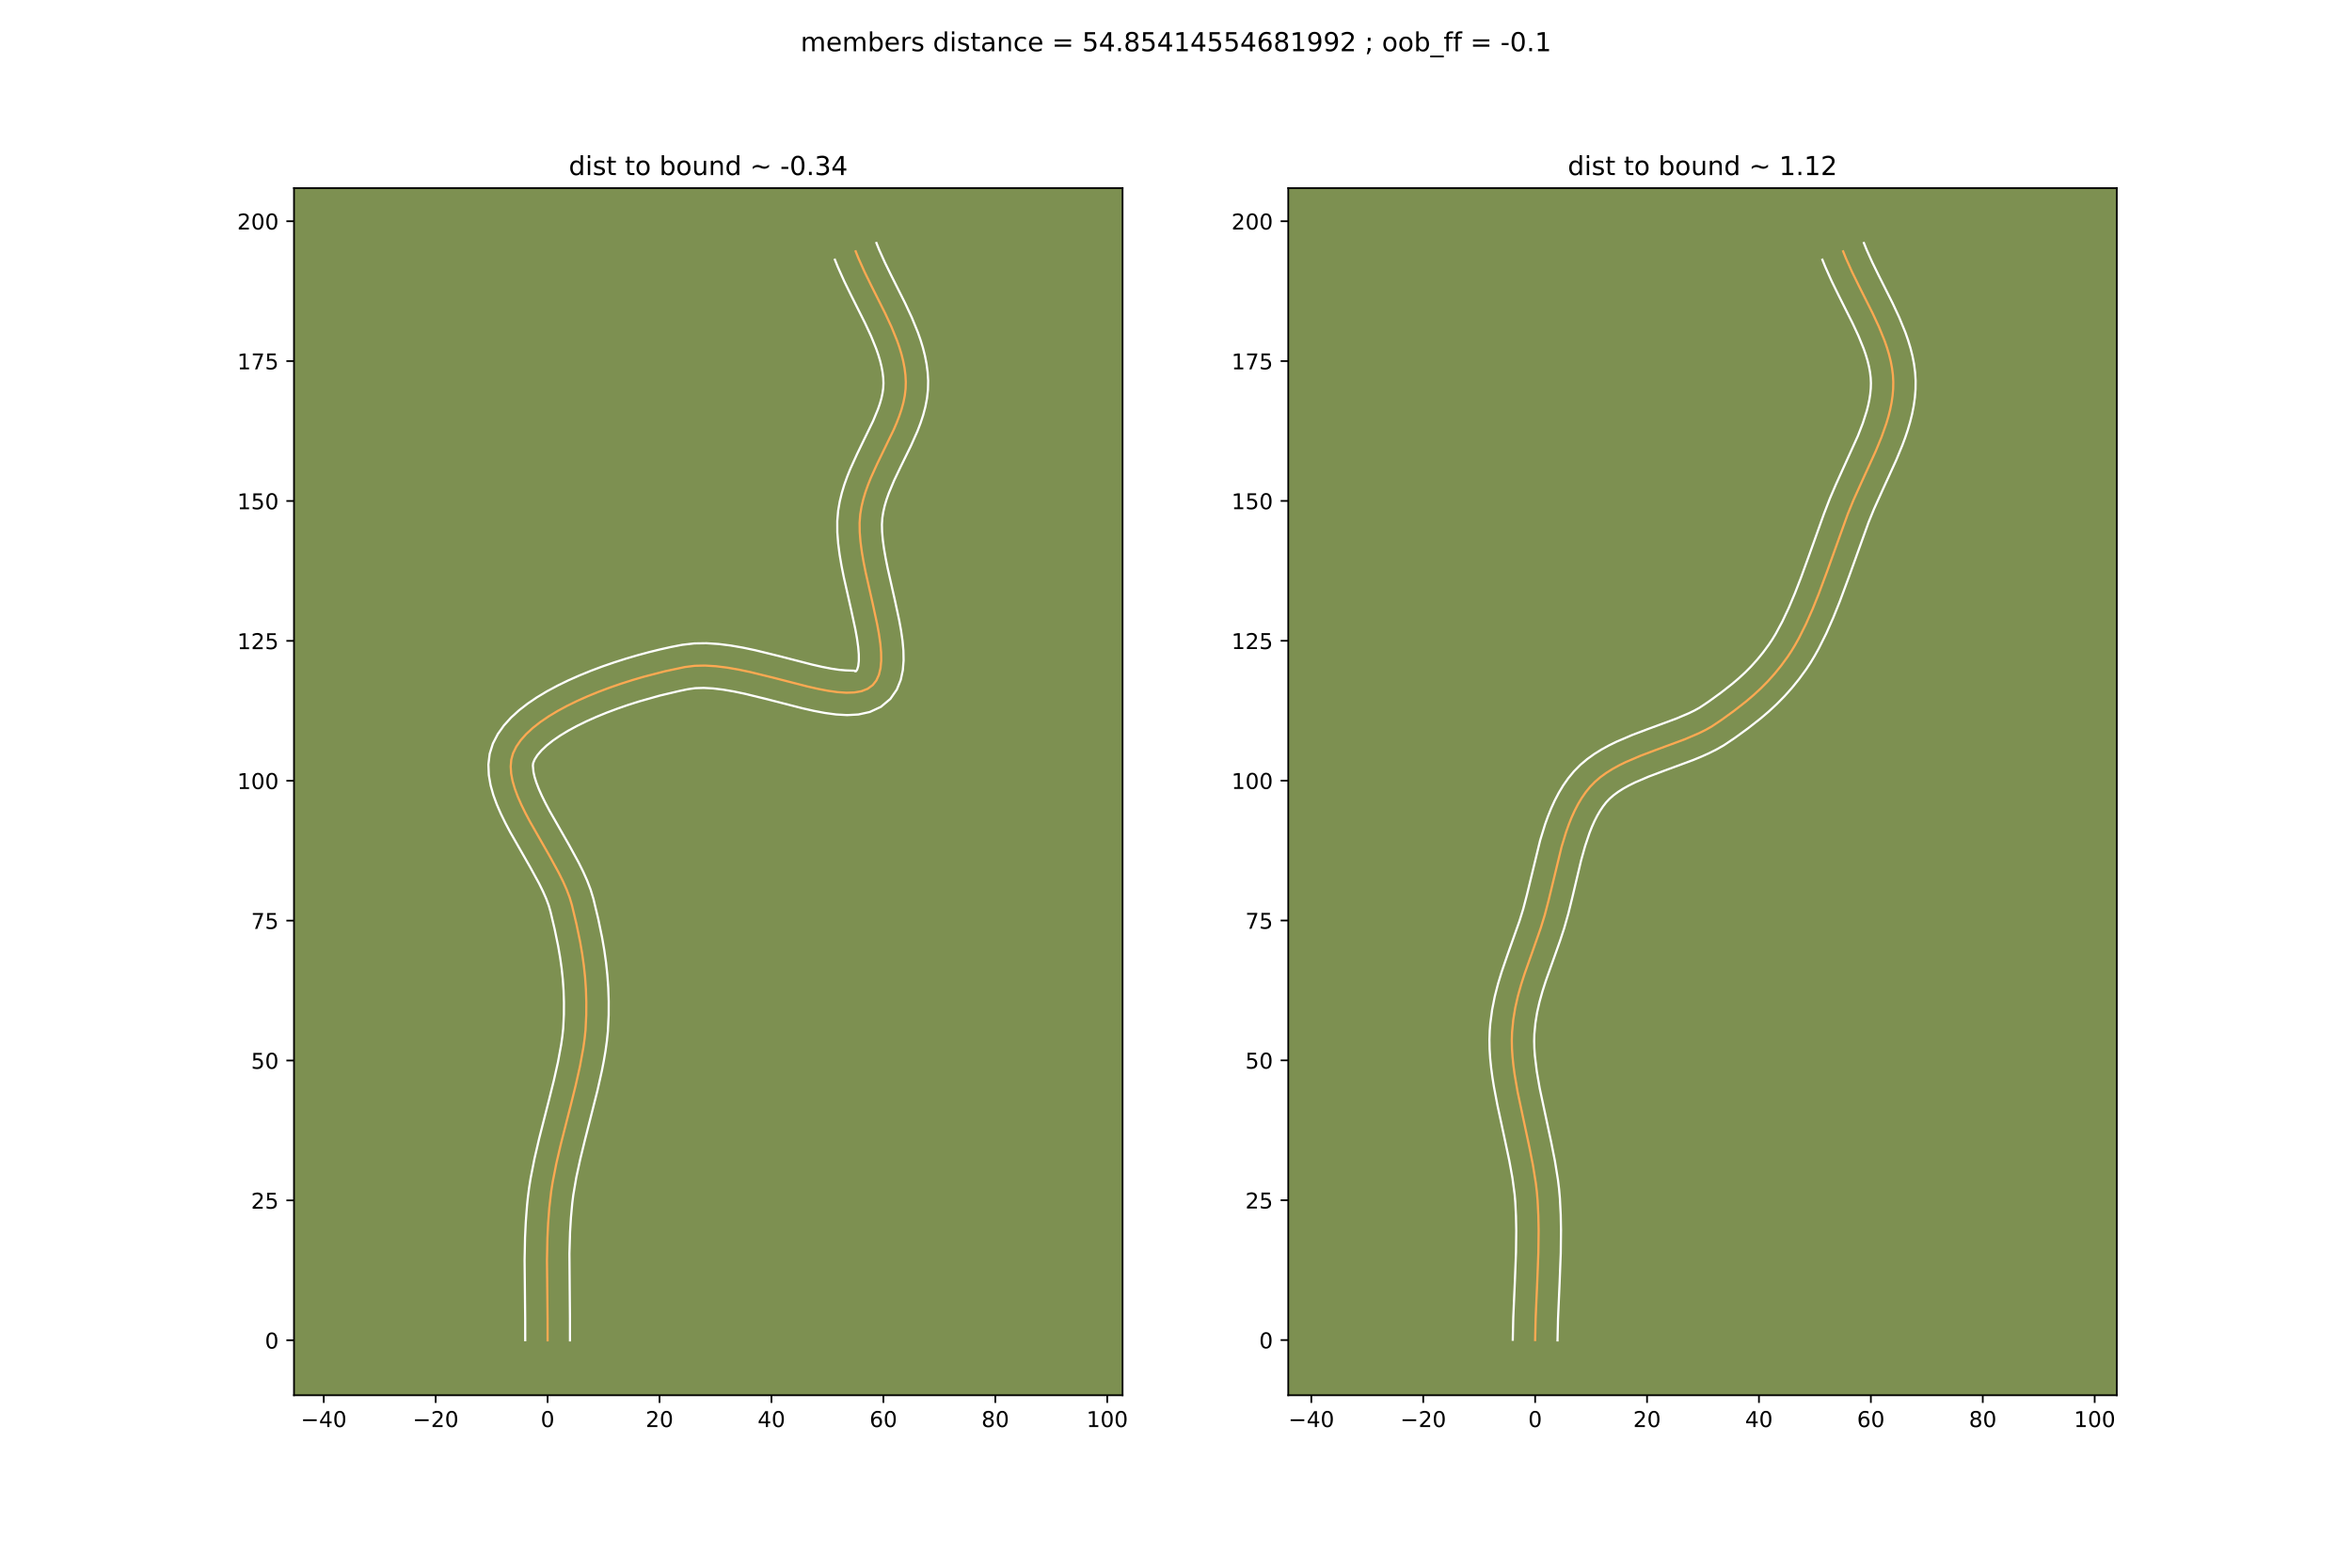 <?xml version="1.0" encoding="utf-8" standalone="no"?>
<!DOCTYPE svg PUBLIC "-//W3C//DTD SVG 1.1//EN"
  "http://www.w3.org/Graphics/SVG/1.1/DTD/svg11.dtd">
<!-- Created with matplotlib (https://matplotlib.org/) -->
<svg height="720pt" version="1.1" viewBox="0 0 1080 720" width="1080pt" xmlns="http://www.w3.org/2000/svg" xmlns:xlink="http://www.w3.org/1999/xlink">
 <defs>
  <style type="text/css">
*{stroke-linecap:butt;stroke-linejoin:round;}
  </style>
 </defs>
 <g id="figure_1">
  <g id="patch_1">
   <path d="M 0 720 
L 1080 720 
L 1080 0 
L 0 0 
z
" style="fill:#ffffff;"/>
  </g>
  <g id="axes_1">
   <g id="patch_2">
    <path d="M 135 640.8 
L 515.455 640.8 
L 515.455 86.4 
L 135 86.4 
z
" style="fill:#7d9051;"/>
   </g>
   <g id="matplotlib.axis_1">
    <g id="xtick_1">
     <g id="line2d_1">
      <defs>
       <path d="M 0 0 
L 0 3.5 
" id="m852a87948e" style="stroke:#000000;stroke-width:0.8;"/>
      </defs>
      <g>
       <use style="stroke:#000000;stroke-width:0.8;" x="148.66" xlink:href="#m852a87948e" y="640.8"/>
      </g>
     </g>
     <g id="text_1">
      <!-- −40 -->
      <defs>
       <path d="M 10.594 35.5 
L 73.188 35.5 
L 73.188 27.203 
L 10.594 27.203 
z
" id="DejaVuSans-8722"/>
       <path d="M 37.797 64.312 
L 12.891 25.391 
L 37.797 25.391 
z
M 35.203 72.906 
L 47.609 72.906 
L 47.609 25.391 
L 58.016 25.391 
L 58.016 17.188 
L 47.609 17.188 
L 47.609 0 
L 37.797 0 
L 37.797 17.188 
L 4.891 17.188 
L 4.891 26.703 
z
" id="DejaVuSans-52"/>
       <path d="M 31.781 66.406 
Q 24.172 66.406 20.328 58.906 
Q 16.5 51.422 16.5 36.375 
Q 16.5 21.391 20.328 13.891 
Q 24.172 6.391 31.781 6.391 
Q 39.453 6.391 43.281 13.891 
Q 47.125 21.391 47.125 36.375 
Q 47.125 51.422 43.281 58.906 
Q 39.453 66.406 31.781 66.406 
z
M 31.781 74.219 
Q 44.047 74.219 50.516 64.516 
Q 56.984 54.828 56.984 36.375 
Q 56.984 17.969 50.516 8.266 
Q 44.047 -1.422 31.781 -1.422 
Q 19.531 -1.422 13.062 8.266 
Q 6.594 17.969 6.594 36.375 
Q 6.594 54.828 13.062 64.516 
Q 19.531 74.219 31.781 74.219 
z
" id="DejaVuSans-48"/>
      </defs>
      <g transform="translate(138.108 655.398)scale(0.1 -0.1)">
       <use xlink:href="#DejaVuSans-8722"/>
       <use x="83.789" xlink:href="#DejaVuSans-52"/>
       <use x="147.412" xlink:href="#DejaVuSans-48"/>
      </g>
     </g>
    </g>
    <g id="xtick_2">
     <g id="line2d_2">
      <g>
       <use style="stroke:#000000;stroke-width:0.8;" x="200.055" xlink:href="#m852a87948e" y="640.8"/>
      </g>
     </g>
     <g id="text_2">
      <!-- −20 -->
      <defs>
       <path d="M 19.188 8.297 
L 53.609 8.297 
L 53.609 0 
L 7.328 0 
L 7.328 8.297 
Q 12.938 14.109 22.625 23.891 
Q 32.328 33.688 34.812 36.531 
Q 39.547 41.844 41.422 45.531 
Q 43.312 49.219 43.312 52.781 
Q 43.312 58.594 39.234 62.25 
Q 35.156 65.922 28.609 65.922 
Q 23.969 65.922 18.812 64.312 
Q 13.672 62.703 7.812 59.422 
L 7.812 69.391 
Q 13.766 71.781 18.938 73 
Q 24.125 74.219 28.422 74.219 
Q 39.75 74.219 46.484 68.547 
Q 53.219 62.891 53.219 53.422 
Q 53.219 48.922 51.531 44.891 
Q 49.859 40.875 45.406 35.406 
Q 44.188 33.984 37.641 27.219 
Q 31.109 20.453 19.188 8.297 
z
" id="DejaVuSans-50"/>
      </defs>
      <g transform="translate(189.503 655.398)scale(0.1 -0.1)">
       <use xlink:href="#DejaVuSans-8722"/>
       <use x="83.789" xlink:href="#DejaVuSans-50"/>
       <use x="147.412" xlink:href="#DejaVuSans-48"/>
      </g>
     </g>
    </g>
    <g id="xtick_3">
     <g id="line2d_3">
      <g>
       <use style="stroke:#000000;stroke-width:0.8;" x="251.451" xlink:href="#m852a87948e" y="640.8"/>
      </g>
     </g>
     <g id="text_3">
      <!-- 0 -->
      <g transform="translate(248.27 655.398)scale(0.1 -0.1)">
       <use xlink:href="#DejaVuSans-48"/>
      </g>
     </g>
    </g>
    <g id="xtick_4">
     <g id="line2d_4">
      <g>
       <use style="stroke:#000000;stroke-width:0.8;" x="302.846" xlink:href="#m852a87948e" y="640.8"/>
      </g>
     </g>
     <g id="text_4">
      <!-- 20 -->
      <g transform="translate(296.484 655.398)scale(0.1 -0.1)">
       <use xlink:href="#DejaVuSans-50"/>
       <use x="63.623" xlink:href="#DejaVuSans-48"/>
      </g>
     </g>
    </g>
    <g id="xtick_5">
     <g id="line2d_5">
      <g>
       <use style="stroke:#000000;stroke-width:0.8;" x="354.242" xlink:href="#m852a87948e" y="640.8"/>
      </g>
     </g>
     <g id="text_5">
      <!-- 40 -->
      <g transform="translate(347.879 655.398)scale(0.1 -0.1)">
       <use xlink:href="#DejaVuSans-52"/>
       <use x="63.623" xlink:href="#DejaVuSans-48"/>
      </g>
     </g>
    </g>
    <g id="xtick_6">
     <g id="line2d_6">
      <g>
       <use style="stroke:#000000;stroke-width:0.8;" x="405.637" xlink:href="#m852a87948e" y="640.8"/>
      </g>
     </g>
     <g id="text_6">
      <!-- 60 -->
      <defs>
       <path d="M 33.016 40.375 
Q 26.375 40.375 22.484 35.828 
Q 18.609 31.297 18.609 23.391 
Q 18.609 15.531 22.484 10.953 
Q 26.375 6.391 33.016 6.391 
Q 39.656 6.391 43.531 10.953 
Q 47.406 15.531 47.406 23.391 
Q 47.406 31.297 43.531 35.828 
Q 39.656 40.375 33.016 40.375 
z
M 52.594 71.297 
L 52.594 62.312 
Q 48.875 64.062 45.094 64.984 
Q 41.312 65.922 37.594 65.922 
Q 27.828 65.922 22.672 59.328 
Q 17.531 52.734 16.797 39.406 
Q 19.672 43.656 24.016 45.922 
Q 28.375 48.188 33.594 48.188 
Q 44.578 48.188 50.953 41.516 
Q 57.328 34.859 57.328 23.391 
Q 57.328 12.156 50.688 5.359 
Q 44.047 -1.422 33.016 -1.422 
Q 20.359 -1.422 13.672 8.266 
Q 6.984 17.969 6.984 36.375 
Q 6.984 53.656 15.188 63.938 
Q 23.391 74.219 37.203 74.219 
Q 40.922 74.219 44.703 73.484 
Q 48.484 72.75 52.594 71.297 
z
" id="DejaVuSans-54"/>
      </defs>
      <g transform="translate(399.275 655.398)scale(0.1 -0.1)">
       <use xlink:href="#DejaVuSans-54"/>
       <use x="63.623" xlink:href="#DejaVuSans-48"/>
      </g>
     </g>
    </g>
    <g id="xtick_7">
     <g id="line2d_7">
      <g>
       <use style="stroke:#000000;stroke-width:0.8;" x="457.033" xlink:href="#m852a87948e" y="640.8"/>
      </g>
     </g>
     <g id="text_7">
      <!-- 80 -->
      <defs>
       <path d="M 31.781 34.625 
Q 24.75 34.625 20.719 30.859 
Q 16.703 27.094 16.703 20.516 
Q 16.703 13.922 20.719 10.156 
Q 24.75 6.391 31.781 6.391 
Q 38.812 6.391 42.859 10.172 
Q 46.922 13.969 46.922 20.516 
Q 46.922 27.094 42.891 30.859 
Q 38.875 34.625 31.781 34.625 
z
M 21.922 38.812 
Q 15.578 40.375 12.031 44.719 
Q 8.5 49.078 8.5 55.328 
Q 8.5 64.062 14.719 69.141 
Q 20.953 74.219 31.781 74.219 
Q 42.672 74.219 48.875 69.141 
Q 55.078 64.062 55.078 55.328 
Q 55.078 49.078 51.531 44.719 
Q 48 40.375 41.703 38.812 
Q 48.828 37.156 52.797 32.312 
Q 56.781 27.484 56.781 20.516 
Q 56.781 9.906 50.312 4.234 
Q 43.844 -1.422 31.781 -1.422 
Q 19.734 -1.422 13.25 4.234 
Q 6.781 9.906 6.781 20.516 
Q 6.781 27.484 10.781 32.312 
Q 14.797 37.156 21.922 38.812 
z
M 18.312 54.391 
Q 18.312 48.734 21.844 45.562 
Q 25.391 42.391 31.781 42.391 
Q 38.141 42.391 41.719 45.562 
Q 45.312 48.734 45.312 54.391 
Q 45.312 60.062 41.719 63.234 
Q 38.141 66.406 31.781 66.406 
Q 25.391 66.406 21.844 63.234 
Q 18.312 60.062 18.312 54.391 
z
" id="DejaVuSans-56"/>
      </defs>
      <g transform="translate(450.67 655.398)scale(0.1 -0.1)">
       <use xlink:href="#DejaVuSans-56"/>
       <use x="63.623" xlink:href="#DejaVuSans-48"/>
      </g>
     </g>
    </g>
    <g id="xtick_8">
     <g id="line2d_8">
      <g>
       <use style="stroke:#000000;stroke-width:0.8;" x="508.428" xlink:href="#m852a87948e" y="640.8"/>
      </g>
     </g>
     <g id="text_8">
      <!-- 100 -->
      <defs>
       <path d="M 12.406 8.297 
L 28.516 8.297 
L 28.516 63.922 
L 10.984 60.406 
L 10.984 69.391 
L 28.422 72.906 
L 38.281 72.906 
L 38.281 8.297 
L 54.391 8.297 
L 54.391 0 
L 12.406 0 
z
" id="DejaVuSans-49"/>
      </defs>
      <g transform="translate(498.885 655.398)scale(0.1 -0.1)">
       <use xlink:href="#DejaVuSans-49"/>
       <use x="63.623" xlink:href="#DejaVuSans-48"/>
       <use x="127.246" xlink:href="#DejaVuSans-48"/>
      </g>
     </g>
    </g>
   </g>
   <g id="matplotlib.axis_2">
    <g id="ytick_1">
     <g id="line2d_9">
      <defs>
       <path d="M 0 0 
L -3.5 0 
" id="ma5cfda8cbd" style="stroke:#000000;stroke-width:0.8;"/>
      </defs>
      <g>
       <use style="stroke:#000000;stroke-width:0.8;" x="135" xlink:href="#ma5cfda8cbd" y="615.551"/>
      </g>
     </g>
     <g id="text_9">
      <!-- 0 -->
      <g transform="translate(121.638 619.35)scale(0.1 -0.1)">
       <use xlink:href="#DejaVuSans-48"/>
      </g>
     </g>
    </g>
    <g id="ytick_2">
     <g id="line2d_10">
      <g>
       <use style="stroke:#000000;stroke-width:0.8;" x="135" xlink:href="#ma5cfda8cbd" y="551.306"/>
      </g>
     </g>
     <g id="text_10">
      <!-- 25 -->
      <defs>
       <path d="M 10.797 72.906 
L 49.516 72.906 
L 49.516 64.594 
L 19.828 64.594 
L 19.828 46.734 
Q 21.969 47.469 24.109 47.828 
Q 26.266 48.188 28.422 48.188 
Q 40.625 48.188 47.75 41.5 
Q 54.891 34.812 54.891 23.391 
Q 54.891 11.625 47.562 5.094 
Q 40.234 -1.422 26.906 -1.422 
Q 22.312 -1.422 17.547 -0.641 
Q 12.797 0.141 7.719 1.703 
L 7.719 11.625 
Q 12.109 9.234 16.797 8.062 
Q 21.484 6.891 26.703 6.891 
Q 35.156 6.891 40.078 11.328 
Q 45.016 15.766 45.016 23.391 
Q 45.016 31 40.078 35.438 
Q 35.156 39.891 26.703 39.891 
Q 22.75 39.891 18.812 39.016 
Q 14.891 38.141 10.797 36.281 
z
" id="DejaVuSans-53"/>
      </defs>
      <g transform="translate(115.275 555.106)scale(0.1 -0.1)">
       <use xlink:href="#DejaVuSans-50"/>
       <use x="63.623" xlink:href="#DejaVuSans-53"/>
      </g>
     </g>
    </g>
    <g id="ytick_3">
     <g id="line2d_11">
      <g>
       <use style="stroke:#000000;stroke-width:0.8;" x="135" xlink:href="#ma5cfda8cbd" y="487.062"/>
      </g>
     </g>
     <g id="text_11">
      <!-- 50 -->
      <g transform="translate(115.275 490.861)scale(0.1 -0.1)">
       <use xlink:href="#DejaVuSans-53"/>
       <use x="63.623" xlink:href="#DejaVuSans-48"/>
      </g>
     </g>
    </g>
    <g id="ytick_4">
     <g id="line2d_12">
      <g>
       <use style="stroke:#000000;stroke-width:0.8;" x="135" xlink:href="#ma5cfda8cbd" y="422.818"/>
      </g>
     </g>
     <g id="text_12">
      <!-- 75 -->
      <defs>
       <path d="M 8.203 72.906 
L 55.078 72.906 
L 55.078 68.703 
L 28.609 0 
L 18.312 0 
L 43.219 64.594 
L 8.203 64.594 
z
" id="DejaVuSans-55"/>
      </defs>
      <g transform="translate(115.275 426.617)scale(0.1 -0.1)">
       <use xlink:href="#DejaVuSans-55"/>
       <use x="63.623" xlink:href="#DejaVuSans-53"/>
      </g>
     </g>
    </g>
    <g id="ytick_5">
     <g id="line2d_13">
      <g>
       <use style="stroke:#000000;stroke-width:0.8;" x="135" xlink:href="#ma5cfda8cbd" y="358.573"/>
      </g>
     </g>
     <g id="text_13">
      <!-- 100 -->
      <g transform="translate(108.912 362.373)scale(0.1 -0.1)">
       <use xlink:href="#DejaVuSans-49"/>
       <use x="63.623" xlink:href="#DejaVuSans-48"/>
       <use x="127.246" xlink:href="#DejaVuSans-48"/>
      </g>
     </g>
    </g>
    <g id="ytick_6">
     <g id="line2d_14">
      <g>
       <use style="stroke:#000000;stroke-width:0.8;" x="135" xlink:href="#ma5cfda8cbd" y="294.329"/>
      </g>
     </g>
     <g id="text_14">
      <!-- 125 -->
      <g transform="translate(108.912 298.128)scale(0.1 -0.1)">
       <use xlink:href="#DejaVuSans-49"/>
       <use x="63.623" xlink:href="#DejaVuSans-50"/>
       <use x="127.246" xlink:href="#DejaVuSans-53"/>
      </g>
     </g>
    </g>
    <g id="ytick_7">
     <g id="line2d_15">
      <g>
       <use style="stroke:#000000;stroke-width:0.8;" x="135" xlink:href="#ma5cfda8cbd" y="230.085"/>
      </g>
     </g>
     <g id="text_15">
      <!-- 150 -->
      <g transform="translate(108.912 233.884)scale(0.1 -0.1)">
       <use xlink:href="#DejaVuSans-49"/>
       <use x="63.623" xlink:href="#DejaVuSans-53"/>
       <use x="127.246" xlink:href="#DejaVuSans-48"/>
      </g>
     </g>
    </g>
    <g id="ytick_8">
     <g id="line2d_16">
      <g>
       <use style="stroke:#000000;stroke-width:0.8;" x="135" xlink:href="#ma5cfda8cbd" y="165.84"/>
      </g>
     </g>
     <g id="text_16">
      <!-- 175 -->
      <g transform="translate(108.912 169.64)scale(0.1 -0.1)">
       <use xlink:href="#DejaVuSans-49"/>
       <use x="63.623" xlink:href="#DejaVuSans-55"/>
       <use x="127.246" xlink:href="#DejaVuSans-53"/>
      </g>
     </g>
    </g>
    <g id="ytick_9">
     <g id="line2d_17">
      <g>
       <use style="stroke:#000000;stroke-width:0.8;" x="135" xlink:href="#ma5cfda8cbd" y="101.596"/>
      </g>
     </g>
     <g id="text_17">
      <!-- 200 -->
      <g transform="translate(108.912 105.395)scale(0.1 -0.1)">
       <use xlink:href="#DejaVuSans-50"/>
       <use x="63.623" xlink:href="#DejaVuSans-48"/>
       <use x="127.246" xlink:href="#DejaVuSans-48"/>
      </g>
     </g>
    </g>
   </g>
   <g id="line2d_18">
    <path clip-path="url(#pd6704cbc4a)" d="M 251.451 615.551 
L 251.434 605.484 
L 251.163 578.871 
L 251.358 568.735 
L 251.685 561.862 
L 252.217 554.867 
L 253.094 547.188 
L 253.763 542.972 
L 255.465 534.321 
L 257.526 525.457 
L 262.112 507.461 
L 264.332 498.518 
L 266.299 489.734 
L 267.862 481.206 
L 268.443 477.066 
L 268.866 473.024 
L 269.205 466.031 
L 269.229 460.106 
L 269.045 454.399 
L 268.661 448.854 
L 268.085 443.412 
L 267.327 438.017 
L 266.394 432.611 
L 264.686 424.356 
L 262.634 415.753 
L 261.581 412.214 
L 260.198 408.562 
L 258.535 404.816 
L 256.645 400.992 
L 252.382 393.18 
L 243.363 377.378 
L 241.303 373.491 
L 239.422 369.664 
L 237.772 365.914 
L 236.404 362.257 
L 235.369 358.712 
L 234.718 355.296 
L 234.501 352.025 
L 234.77 348.917 
L 235.576 345.989 
L 237.056 342.949 
L 239.093 339.989 
L 241.641 337.113 
L 244.654 334.326 
L 248.087 331.632 
L 251.894 329.037 
L 256.029 326.544 
L 260.446 324.159 
L 265.099 321.886 
L 269.943 319.729 
L 274.932 317.695 
L 280.019 315.786 
L 285.16 314.007 
L 290.308 312.364 
L 295.417 310.861 
L 305.337 308.293 
L 314.553 306.34 
L 319.025 305.782 
L 323.758 305.681 
L 328.707 305.977 
L 333.827 306.608 
L 339.074 307.513 
L 344.403 308.63 
L 355.126 311.259 
L 370.706 315.266 
L 375.585 316.373 
L 380.233 317.264 
L 384.604 317.878 
L 388.653 318.153 
L 392.337 318.028 
L 395.61 317.442 
L 398.428 316.333 
L 400.745 314.64 
L 402.43 312.486 
L 403.606 309.873 
L 404.325 306.845 
L 404.636 303.443 
L 404.592 299.71 
L 404.242 295.686 
L 403.637 291.415 
L 402.829 286.939 
L 400.804 277.537 
L 397.508 262.944 
L 396.544 258.118 
L 395.731 253.38 
L 395.121 248.773 
L 394.765 244.339 
L 394.712 240.12 
L 395.015 236.158 
L 395.588 232.732 
L 396.391 229.353 
L 397.392 226.018 
L 398.562 222.723 
L 399.87 219.463 
L 402.784 213.036 
L 410.392 197.323 
L 411.728 194.21 
L 412.933 191.098 
L 413.977 187.982 
L 414.828 184.86 
L 415.458 181.727 
L 415.835 178.58 
L 415.931 175.413 
L 415.757 172.239 
L 415.359 169.068 
L 414.755 165.9 
L 413.966 162.736 
L 413.011 159.575 
L 411.908 156.416 
L 409.337 150.106 
L 406.408 143.801 
L 400.087 131.2 
L 397.004 124.898 
L 394.177 118.592 
L 392.908 115.436 
L 392.908 115.436 
" style="fill:none;stroke:#fea952;stroke-linecap:square;"/>
   </g>
   <g id="line2d_19">
    <path clip-path="url(#pd6704cbc4a)" d="M 241.172 615.501 
L 241.156 605.604 
L 240.884 578.772 
L 241.088 568.313 
L 241.43 561.161 
L 241.989 553.845 
L 242.374 550.026 
L 242.942 545.578 
L 243.657 541.096 
L 245.438 532.059 
L 247.552 522.971 
L 252.145 504.947 
L 254.318 496.195 
L 256.211 487.761 
L 257.682 479.775 
L 258.22 475.995 
L 258.607 472.383 
L 258.927 465.898 
L 258.953 460.344 
L 258.784 455.016 
L 258.429 449.845 
L 257.895 444.759 
L 257.185 439.69 
L 256.303 434.57 
L 254.668 426.655 
L 252.782 418.685 
L 251.969 415.856 
L 250.803 412.732 
L 249.321 409.372 
L 247.571 405.823 
L 243.467 398.297 
L 234.281 382.192 
L 232.077 378.024 
L 230.013 373.803 
L 228.145 369.516 
L 226.537 365.139 
L 225.272 360.638 
L 224.461 355.975 
L 224.26 351.138 
L 224.859 346.189 
L 226.334 341.489 
L 228.588 337.122 
L 231.399 333.172 
L 234.661 329.566 
L 238.309 326.238 
L 242.297 323.139 
L 246.587 320.233 
L 251.145 317.499 
L 255.934 314.923 
L 260.919 312.495 
L 266.061 310.212 
L 271.321 308.071 
L 276.659 306.071 
L 282.035 304.215 
L 287.407 302.503 
L 292.734 300.938 
L 297.977 299.523 
L 303.093 298.262 
L 308.045 297.157 
L 313.279 296.141 
L 318.806 295.505 
L 324.371 295.42 
L 329.964 295.775 
L 335.574 296.478 
L 341.184 297.453 
L 346.769 298.627 
L 357.729 301.315 
L 372.981 305.242 
L 377.521 306.278 
L 381.662 307.085 
L 385.3 307.623 
L 388.305 307.88 
L 392.364 308.033 
L 392.648 308.308 
L 393.057 308.265 
L 393.605 307.5 
L 394.089 305.908 
L 394.358 303.566 
L 394.351 300.6 
L 394.064 297.127 
L 393.522 293.242 
L 392.764 289.024 
L 390.787 279.844 
L 387.429 264.958 
L 386.413 259.855 
L 385.541 254.729 
L 384.875 249.597 
L 384.487 244.467 
L 384.463 239.337 
L 384.877 234.461 
L 385.587 230.357 
L 386.546 226.397 
L 387.705 222.579 
L 389.023 218.893 
L 390.459 215.33 
L 393.54 208.54 
L 400.947 193.267 
L 403.186 187.833 
L 404.06 185.278 
L 404.75 182.835 
L 405.252 180.503 
L 405.561 178.27 
L 405.667 175.976 
L 405.558 173.519 
L 405.261 170.991 
L 404.782 168.387 
L 404.127 165.71 
L 403.306 162.963 
L 402.332 160.151 
L 399.976 154.35 
L 397.186 148.341 
L 390.88 135.771 
L 387.671 129.206 
L 384.641 122.428 
L 383.371 119.272 
L 383.371 119.272 
" style="fill:none;stroke:#ffffff;stroke-linecap:square;"/>
   </g>
   <g id="line2d_20">
    <path clip-path="url(#pd6704cbc4a)" d="M 261.73 615.6 
L 261.713 605.363 
L 261.472 575.704 
L 261.763 565.868 
L 262.167 559.238 
L 262.77 552.606 
L 263.246 548.799 
L 264.624 540.77 
L 266.457 532.302 
L 268.602 523.517 
L 274.345 500.841 
L 276.387 491.708 
L 277.273 487.161 
L 278.041 482.636 
L 278.666 478.136 
L 279.126 473.665 
L 279.483 466.164 
L 279.505 459.868 
L 279.305 453.783 
L 278.892 447.863 
L 278.275 442.065 
L 277.469 436.344 
L 276.484 430.652 
L 274.705 422.056 
L 272.487 412.822 
L 271.194 408.572 
L 269.593 404.393 
L 267.75 400.26 
L 265.718 396.162 
L 261.297 388.063 
L 252.445 372.564 
L 250.528 368.958 
L 248.831 365.525 
L 247.4 362.311 
L 246.271 359.376 
L 245.466 356.787 
L 244.974 354.616 
L 244.681 351.644 
L 244.818 350.488 
L 245.524 348.775 
L 246.786 346.805 
L 248.62 344.659 
L 250.999 342.413 
L 253.877 340.125 
L 257.201 337.84 
L 260.913 335.589 
L 264.958 333.395 
L 269.28 331.276 
L 273.826 329.247 
L 278.543 327.318 
L 283.38 325.5 
L 288.286 323.8 
L 293.209 322.225 
L 302.908 319.481 
L 312.067 317.318 
L 315.827 316.54 
L 319.244 316.058 
L 323.145 315.942 
L 327.449 316.179 
L 332.08 316.737 
L 336.964 317.573 
L 342.037 318.634 
L 352.524 321.203 
L 368.431 325.29 
L 373.649 326.468 
L 378.803 327.444 
L 383.907 328.134 
L 389.002 328.426 
L 394.15 328.146 
L 399.375 327.007 
L 404.491 324.633 
L 408.842 320.973 
L 411.802 316.706 
L 413.608 312.247 
L 414.561 307.783 
L 414.915 303.321 
L 414.832 298.819 
L 414.42 294.246 
L 413.753 289.589 
L 412.894 284.853 
L 410.821 275.23 
L 407.588 260.931 
L 406.675 256.38 
L 405.922 252.031 
L 405.367 247.949 
L 405.043 244.211 
L 404.962 240.902 
L 405.153 237.854 
L 405.589 235.106 
L 406.236 232.308 
L 407.078 229.457 
L 408.101 226.552 
L 410.599 220.589 
L 413.539 214.424 
L 418.287 204.747 
L 421.314 197.921 
L 422.681 194.362 
L 423.894 190.687 
L 424.906 186.885 
L 425.664 182.952 
L 426.11 178.89 
L 426.194 174.851 
L 425.956 170.958 
L 425.456 167.145 
L 424.729 163.413 
L 423.806 159.762 
L 422.716 156.187 
L 421.485 152.682 
L 418.699 145.861 
L 415.63 139.261 
L 409.294 126.629 
L 406.337 120.59 
L 403.713 114.756 
L 402.444 111.6 
L 402.444 111.6 
" style="fill:none;stroke:#ffffff;stroke-linecap:square;"/>
   </g>
   <g id="patch_3">
    <path d="M 135 640.8 
L 135 86.4 
" style="fill:none;stroke:#000000;stroke-linecap:square;stroke-linejoin:miter;stroke-width:0.8;"/>
   </g>
   <g id="patch_4">
    <path d="M 515.455 640.8 
L 515.455 86.4 
" style="fill:none;stroke:#000000;stroke-linecap:square;stroke-linejoin:miter;stroke-width:0.8;"/>
   </g>
   <g id="patch_5">
    <path d="M 135 640.8 
L 515.455 640.8 
" style="fill:none;stroke:#000000;stroke-linecap:square;stroke-linejoin:miter;stroke-width:0.8;"/>
   </g>
   <g id="patch_6">
    <path d="M 135 86.4 
L 515.455 86.4 
" style="fill:none;stroke:#000000;stroke-linecap:square;stroke-linejoin:miter;stroke-width:0.8;"/>
   </g>
   <g id="text_18">
    <!-- dist to bound ~ -0.34 -->
    <defs>
     <path d="M 45.406 46.391 
L 45.406 75.984 
L 54.391 75.984 
L 54.391 0 
L 45.406 0 
L 45.406 8.203 
Q 42.578 3.328 38.25 0.953 
Q 33.938 -1.422 27.875 -1.422 
Q 17.969 -1.422 11.734 6.484 
Q 5.516 14.406 5.516 27.297 
Q 5.516 40.188 11.734 48.094 
Q 17.969 56 27.875 56 
Q 33.938 56 38.25 53.625 
Q 42.578 51.266 45.406 46.391 
z
M 14.797 27.297 
Q 14.797 17.391 18.875 11.75 
Q 22.953 6.109 30.078 6.109 
Q 37.203 6.109 41.297 11.75 
Q 45.406 17.391 45.406 27.297 
Q 45.406 37.203 41.297 42.844 
Q 37.203 48.484 30.078 48.484 
Q 22.953 48.484 18.875 42.844 
Q 14.797 37.203 14.797 27.297 
z
" id="DejaVuSans-100"/>
     <path d="M 9.422 54.688 
L 18.406 54.688 
L 18.406 0 
L 9.422 0 
z
M 9.422 75.984 
L 18.406 75.984 
L 18.406 64.594 
L 9.422 64.594 
z
" id="DejaVuSans-105"/>
     <path d="M 44.281 53.078 
L 44.281 44.578 
Q 40.484 46.531 36.375 47.5 
Q 32.281 48.484 27.875 48.484 
Q 21.188 48.484 17.844 46.438 
Q 14.5 44.391 14.5 40.281 
Q 14.5 37.156 16.891 35.375 
Q 19.281 33.594 26.516 31.984 
L 29.594 31.297 
Q 39.156 29.25 43.188 25.516 
Q 47.219 21.781 47.219 15.094 
Q 47.219 7.469 41.188 3.016 
Q 35.156 -1.422 24.609 -1.422 
Q 20.219 -1.422 15.453 -0.562 
Q 10.688 0.297 5.422 2 
L 5.422 11.281 
Q 10.406 8.688 15.234 7.391 
Q 20.062 6.109 24.812 6.109 
Q 31.156 6.109 34.562 8.281 
Q 37.984 10.453 37.984 14.406 
Q 37.984 18.062 35.516 20.016 
Q 33.062 21.969 24.703 23.781 
L 21.578 24.516 
Q 13.234 26.266 9.516 29.906 
Q 5.812 33.547 5.812 39.891 
Q 5.812 47.609 11.281 51.797 
Q 16.75 56 26.812 56 
Q 31.781 56 36.172 55.266 
Q 40.578 54.547 44.281 53.078 
z
" id="DejaVuSans-115"/>
     <path d="M 18.312 70.219 
L 18.312 54.688 
L 36.812 54.688 
L 36.812 47.703 
L 18.312 47.703 
L 18.312 18.016 
Q 18.312 11.328 20.141 9.422 
Q 21.969 7.516 27.594 7.516 
L 36.812 7.516 
L 36.812 0 
L 27.594 0 
Q 17.188 0 13.234 3.875 
Q 9.281 7.766 9.281 18.016 
L 9.281 47.703 
L 2.688 47.703 
L 2.688 54.688 
L 9.281 54.688 
L 9.281 70.219 
z
" id="DejaVuSans-116"/>
     <path id="DejaVuSans-32"/>
     <path d="M 30.609 48.391 
Q 23.391 48.391 19.188 42.75 
Q 14.984 37.109 14.984 27.297 
Q 14.984 17.484 19.156 11.844 
Q 23.344 6.203 30.609 6.203 
Q 37.797 6.203 41.984 11.859 
Q 46.188 17.531 46.188 27.297 
Q 46.188 37.016 41.984 42.703 
Q 37.797 48.391 30.609 48.391 
z
M 30.609 56 
Q 42.328 56 49.016 48.375 
Q 55.719 40.766 55.719 27.297 
Q 55.719 13.875 49.016 6.219 
Q 42.328 -1.422 30.609 -1.422 
Q 18.844 -1.422 12.172 6.219 
Q 5.516 13.875 5.516 27.297 
Q 5.516 40.766 12.172 48.375 
Q 18.844 56 30.609 56 
z
" id="DejaVuSans-111"/>
     <path d="M 48.688 27.297 
Q 48.688 37.203 44.609 42.844 
Q 40.531 48.484 33.406 48.484 
Q 26.266 48.484 22.188 42.844 
Q 18.109 37.203 18.109 27.297 
Q 18.109 17.391 22.188 11.75 
Q 26.266 6.109 33.406 6.109 
Q 40.531 6.109 44.609 11.75 
Q 48.688 17.391 48.688 27.297 
z
M 18.109 46.391 
Q 20.953 51.266 25.266 53.625 
Q 29.594 56 35.594 56 
Q 45.562 56 51.781 48.094 
Q 58.016 40.188 58.016 27.297 
Q 58.016 14.406 51.781 6.484 
Q 45.562 -1.422 35.594 -1.422 
Q 29.594 -1.422 25.266 0.953 
Q 20.953 3.328 18.109 8.203 
L 18.109 0 
L 9.078 0 
L 9.078 75.984 
L 18.109 75.984 
z
" id="DejaVuSans-98"/>
     <path d="M 8.5 21.578 
L 8.5 54.688 
L 17.484 54.688 
L 17.484 21.922 
Q 17.484 14.156 20.5 10.266 
Q 23.531 6.391 29.594 6.391 
Q 36.859 6.391 41.078 11.031 
Q 45.312 15.672 45.312 23.688 
L 45.312 54.688 
L 54.297 54.688 
L 54.297 0 
L 45.312 0 
L 45.312 8.406 
Q 42.047 3.422 37.719 1 
Q 33.406 -1.422 27.688 -1.422 
Q 18.266 -1.422 13.375 4.438 
Q 8.5 10.297 8.5 21.578 
z
M 31.109 56 
z
" id="DejaVuSans-117"/>
     <path d="M 54.891 33.016 
L 54.891 0 
L 45.906 0 
L 45.906 32.719 
Q 45.906 40.484 42.875 44.328 
Q 39.844 48.188 33.797 48.188 
Q 26.516 48.188 22.312 43.547 
Q 18.109 38.922 18.109 30.906 
L 18.109 0 
L 9.078 0 
L 9.078 54.688 
L 18.109 54.688 
L 18.109 46.188 
Q 21.344 51.125 25.703 53.562 
Q 30.078 56 35.797 56 
Q 45.219 56 50.047 50.172 
Q 54.891 44.344 54.891 33.016 
z
" id="DejaVuSans-110"/>
     <path d="M 73.188 39.891 
L 73.188 31.203 
Q 68.062 27.344 63.688 25.688 
Q 59.328 24.031 54.594 24.031 
Q 49.219 24.031 42.094 26.906 
Q 41.547 27.094 41.312 27.203 
Q 40.969 27.344 40.234 27.594 
Q 32.672 30.609 28.078 30.609 
Q 23.781 30.609 19.578 28.734 
Q 15.375 26.859 10.594 22.797 
L 10.594 31.5 
Q 15.719 35.359 20.094 37.031 
Q 24.469 38.719 29.203 38.719 
Q 34.578 38.719 41.75 35.797 
Q 42.234 35.594 42.484 35.5 
Q 42.875 35.359 43.562 35.109 
Q 51.125 32.078 55.719 32.078 
Q 59.906 32.078 64.031 33.938 
Q 68.172 35.797 73.188 39.891 
z
" id="DejaVuSans-126"/>
     <path d="M 4.891 31.391 
L 31.203 31.391 
L 31.203 23.391 
L 4.891 23.391 
z
" id="DejaVuSans-45"/>
     <path d="M 10.688 12.406 
L 21 12.406 
L 21 0 
L 10.688 0 
z
" id="DejaVuSans-46"/>
     <path d="M 40.578 39.312 
Q 47.656 37.797 51.625 33 
Q 55.609 28.219 55.609 21.188 
Q 55.609 10.406 48.188 4.484 
Q 40.766 -1.422 27.094 -1.422 
Q 22.516 -1.422 17.656 -0.516 
Q 12.797 0.391 7.625 2.203 
L 7.625 11.719 
Q 11.719 9.328 16.594 8.109 
Q 21.484 6.891 26.812 6.891 
Q 36.078 6.891 40.938 10.547 
Q 45.797 14.203 45.797 21.188 
Q 45.797 27.641 41.281 31.266 
Q 36.766 34.906 28.719 34.906 
L 20.219 34.906 
L 20.219 43.016 
L 29.109 43.016 
Q 36.375 43.016 40.234 45.922 
Q 44.094 48.828 44.094 54.297 
Q 44.094 59.906 40.109 62.906 
Q 36.141 65.922 28.719 65.922 
Q 24.656 65.922 20.016 65.031 
Q 15.375 64.156 9.812 62.312 
L 9.812 71.094 
Q 15.438 72.656 20.344 73.438 
Q 25.25 74.219 29.594 74.219 
Q 40.828 74.219 47.359 69.109 
Q 53.906 64.016 53.906 55.328 
Q 53.906 49.266 50.438 45.094 
Q 46.969 40.922 40.578 39.312 
z
" id="DejaVuSans-51"/>
    </defs>
    <g transform="translate(261.176 80.4)scale(0.12 -0.12)">
     <use xlink:href="#DejaVuSans-100"/>
     <use x="63.477" xlink:href="#DejaVuSans-105"/>
     <use x="91.26" xlink:href="#DejaVuSans-115"/>
     <use x="143.359" xlink:href="#DejaVuSans-116"/>
     <use x="182.568" xlink:href="#DejaVuSans-32"/>
     <use x="214.355" xlink:href="#DejaVuSans-116"/>
     <use x="253.564" xlink:href="#DejaVuSans-111"/>
     <use x="314.746" xlink:href="#DejaVuSans-32"/>
     <use x="346.533" xlink:href="#DejaVuSans-98"/>
     <use x="410.01" xlink:href="#DejaVuSans-111"/>
     <use x="471.191" xlink:href="#DejaVuSans-117"/>
     <use x="534.57" xlink:href="#DejaVuSans-110"/>
     <use x="597.949" xlink:href="#DejaVuSans-100"/>
     <use x="661.426" xlink:href="#DejaVuSans-32"/>
     <use x="693.213" xlink:href="#DejaVuSans-126"/>
     <use x="777.002" xlink:href="#DejaVuSans-32"/>
     <use x="808.789" xlink:href="#DejaVuSans-45"/>
     <use x="844.873" xlink:href="#DejaVuSans-48"/>
     <use x="908.496" xlink:href="#DejaVuSans-46"/>
     <use x="940.283" xlink:href="#DejaVuSans-51"/>
     <use x="1003.906" xlink:href="#DejaVuSans-52"/>
    </g>
   </g>
  </g>
  <g id="axes_2">
   <g id="patch_7">
    <path d="M 591.545 640.8 
L 972 640.8 
L 972 86.4 
L 591.545 86.4 
z
" style="fill:#7d9051;"/>
   </g>
   <g id="matplotlib.axis_3">
    <g id="xtick_9">
     <g id="line2d_21">
      <g>
       <use style="stroke:#000000;stroke-width:0.8;" x="602.141" xlink:href="#m852a87948e" y="640.8"/>
      </g>
     </g>
     <g id="text_19">
      <!-- −40 -->
      <g transform="translate(591.588 655.398)scale(0.1 -0.1)">
       <use xlink:href="#DejaVuSans-8722"/>
       <use x="83.789" xlink:href="#DejaVuSans-52"/>
       <use x="147.412" xlink:href="#DejaVuSans-48"/>
      </g>
     </g>
    </g>
    <g id="xtick_10">
     <g id="line2d_22">
      <g>
       <use style="stroke:#000000;stroke-width:0.8;" x="653.526" xlink:href="#m852a87948e" y="640.8"/>
      </g>
     </g>
     <g id="text_20">
      <!-- −20 -->
      <g transform="translate(642.974 655.398)scale(0.1 -0.1)">
       <use xlink:href="#DejaVuSans-8722"/>
       <use x="83.789" xlink:href="#DejaVuSans-50"/>
       <use x="147.412" xlink:href="#DejaVuSans-48"/>
      </g>
     </g>
    </g>
    <g id="xtick_11">
     <g id="line2d_23">
      <g>
       <use style="stroke:#000000;stroke-width:0.8;" x="704.912" xlink:href="#m852a87948e" y="640.8"/>
      </g>
     </g>
     <g id="text_21">
      <!-- 0 -->
      <g transform="translate(701.731 655.398)scale(0.1 -0.1)">
       <use xlink:href="#DejaVuSans-48"/>
      </g>
     </g>
    </g>
    <g id="xtick_12">
     <g id="line2d_24">
      <g>
       <use style="stroke:#000000;stroke-width:0.8;" x="756.298" xlink:href="#m852a87948e" y="640.8"/>
      </g>
     </g>
     <g id="text_22">
      <!-- 20 -->
      <g transform="translate(749.936 655.398)scale(0.1 -0.1)">
       <use xlink:href="#DejaVuSans-50"/>
       <use x="63.623" xlink:href="#DejaVuSans-48"/>
      </g>
     </g>
    </g>
    <g id="xtick_13">
     <g id="line2d_25">
      <g>
       <use style="stroke:#000000;stroke-width:0.8;" x="807.684" xlink:href="#m852a87948e" y="640.8"/>
      </g>
     </g>
     <g id="text_23">
      <!-- 40 -->
      <g transform="translate(801.321 655.398)scale(0.1 -0.1)">
       <use xlink:href="#DejaVuSans-52"/>
       <use x="63.623" xlink:href="#DejaVuSans-48"/>
      </g>
     </g>
    </g>
    <g id="xtick_14">
     <g id="line2d_26">
      <g>
       <use style="stroke:#000000;stroke-width:0.8;" x="859.07" xlink:href="#m852a87948e" y="640.8"/>
      </g>
     </g>
     <g id="text_24">
      <!-- 60 -->
      <g transform="translate(852.707 655.398)scale(0.1 -0.1)">
       <use xlink:href="#DejaVuSans-54"/>
       <use x="63.623" xlink:href="#DejaVuSans-48"/>
      </g>
     </g>
    </g>
    <g id="xtick_15">
     <g id="line2d_27">
      <g>
       <use style="stroke:#000000;stroke-width:0.8;" x="910.456" xlink:href="#m852a87948e" y="640.8"/>
      </g>
     </g>
     <g id="text_25">
      <!-- 80 -->
      <g transform="translate(904.093 655.398)scale(0.1 -0.1)">
       <use xlink:href="#DejaVuSans-56"/>
       <use x="63.623" xlink:href="#DejaVuSans-48"/>
      </g>
     </g>
    </g>
    <g id="xtick_16">
     <g id="line2d_28">
      <g>
       <use style="stroke:#000000;stroke-width:0.8;" x="961.841" xlink:href="#m852a87948e" y="640.8"/>
      </g>
     </g>
     <g id="text_26">
      <!-- 100 -->
      <g transform="translate(952.298 655.398)scale(0.1 -0.1)">
       <use xlink:href="#DejaVuSans-49"/>
       <use x="63.623" xlink:href="#DejaVuSans-48"/>
       <use x="127.246" xlink:href="#DejaVuSans-48"/>
      </g>
     </g>
    </g>
   </g>
   <g id="matplotlib.axis_4">
    <g id="ytick_10">
     <g id="line2d_29">
      <g>
       <use style="stroke:#000000;stroke-width:0.8;" x="591.545" xlink:href="#ma5cfda8cbd" y="615.456"/>
      </g>
     </g>
     <g id="text_27">
      <!-- 0 -->
      <g transform="translate(578.183 619.255)scale(0.1 -0.1)">
       <use xlink:href="#DejaVuSans-48"/>
      </g>
     </g>
    </g>
    <g id="ytick_11">
     <g id="line2d_30">
      <g>
       <use style="stroke:#000000;stroke-width:0.8;" x="591.545" xlink:href="#ma5cfda8cbd" y="551.224"/>
      </g>
     </g>
     <g id="text_28">
      <!-- 25 -->
      <g transform="translate(571.82 555.023)scale(0.1 -0.1)">
       <use xlink:href="#DejaVuSans-50"/>
       <use x="63.623" xlink:href="#DejaVuSans-53"/>
      </g>
     </g>
    </g>
    <g id="ytick_12">
     <g id="line2d_31">
      <g>
       <use style="stroke:#000000;stroke-width:0.8;" x="591.545" xlink:href="#ma5cfda8cbd" y="486.992"/>
      </g>
     </g>
     <g id="text_29">
      <!-- 50 -->
      <g transform="translate(571.82 490.791)scale(0.1 -0.1)">
       <use xlink:href="#DejaVuSans-53"/>
       <use x="63.623" xlink:href="#DejaVuSans-48"/>
      </g>
     </g>
    </g>
    <g id="ytick_13">
     <g id="line2d_32">
      <g>
       <use style="stroke:#000000;stroke-width:0.8;" x="591.545" xlink:href="#ma5cfda8cbd" y="422.759"/>
      </g>
     </g>
     <g id="text_30">
      <!-- 75 -->
      <g transform="translate(571.82 426.559)scale(0.1 -0.1)">
       <use xlink:href="#DejaVuSans-55"/>
       <use x="63.623" xlink:href="#DejaVuSans-53"/>
      </g>
     </g>
    </g>
    <g id="ytick_14">
     <g id="line2d_33">
      <g>
       <use style="stroke:#000000;stroke-width:0.8;" x="591.545" xlink:href="#ma5cfda8cbd" y="358.527"/>
      </g>
     </g>
     <g id="text_31">
      <!-- 100 -->
      <g transform="translate(565.458 362.326)scale(0.1 -0.1)">
       <use xlink:href="#DejaVuSans-49"/>
       <use x="63.623" xlink:href="#DejaVuSans-48"/>
       <use x="127.246" xlink:href="#DejaVuSans-48"/>
      </g>
     </g>
    </g>
    <g id="ytick_15">
     <g id="line2d_34">
      <g>
       <use style="stroke:#000000;stroke-width:0.8;" x="591.545" xlink:href="#ma5cfda8cbd" y="294.295"/>
      </g>
     </g>
     <g id="text_32">
      <!-- 125 -->
      <g transform="translate(565.458 298.094)scale(0.1 -0.1)">
       <use xlink:href="#DejaVuSans-49"/>
       <use x="63.623" xlink:href="#DejaVuSans-50"/>
       <use x="127.246" xlink:href="#DejaVuSans-53"/>
      </g>
     </g>
    </g>
    <g id="ytick_16">
     <g id="line2d_35">
      <g>
       <use style="stroke:#000000;stroke-width:0.8;" x="591.545" xlink:href="#ma5cfda8cbd" y="230.062"/>
      </g>
     </g>
     <g id="text_33">
      <!-- 150 -->
      <g transform="translate(565.458 233.862)scale(0.1 -0.1)">
       <use xlink:href="#DejaVuSans-49"/>
       <use x="63.623" xlink:href="#DejaVuSans-53"/>
       <use x="127.246" xlink:href="#DejaVuSans-48"/>
      </g>
     </g>
    </g>
    <g id="ytick_17">
     <g id="line2d_36">
      <g>
       <use style="stroke:#000000;stroke-width:0.8;" x="591.545" xlink:href="#ma5cfda8cbd" y="165.83"/>
      </g>
     </g>
     <g id="text_34">
      <!-- 175 -->
      <g transform="translate(565.458 169.629)scale(0.1 -0.1)">
       <use xlink:href="#DejaVuSans-49"/>
       <use x="63.623" xlink:href="#DejaVuSans-55"/>
       <use x="127.246" xlink:href="#DejaVuSans-53"/>
      </g>
     </g>
    </g>
    <g id="ytick_18">
     <g id="line2d_37">
      <g>
       <use style="stroke:#000000;stroke-width:0.8;" x="591.545" xlink:href="#ma5cfda8cbd" y="101.598"/>
      </g>
     </g>
     <g id="text_35">
      <!-- 200 -->
      <g transform="translate(565.458 105.397)scale(0.1 -0.1)">
       <use xlink:href="#DejaVuSans-50"/>
       <use x="63.623" xlink:href="#DejaVuSans-48"/>
       <use x="127.246" xlink:href="#DejaVuSans-48"/>
      </g>
     </g>
    </g>
   </g>
   <g id="line2d_38">
    <path clip-path="url(#p54dd744fef)" d="M 704.912 615.456 
L 705.144 605.373 
L 705.88 588.694 
L 706.395 575.295 
L 706.512 565.112 
L 706.381 558.224 
L 706.033 551.234 
L 705.696 547.312 
L 705.215 543.317 
L 703.902 535.149 
L 702.254 526.812 
L 696.883 501.607 
L 695.478 493.414 
L 694.936 489.402 
L 694.529 485.462 
L 694.275 481.602 
L 694.195 477.833 
L 694.308 474.165 
L 694.863 468.365 
L 695.778 462.812 
L 696.998 457.449 
L 698.463 452.221 
L 700.119 447.073 
L 703.771 436.794 
L 707.496 426.167 
L 709.332 420.229 
L 711.079 413.58 
L 717.045 388.94 
L 719.149 382.061 
L 720.334 378.732 
L 721.626 375.499 
L 723.037 372.379 
L 724.582 369.388 
L 726.273 366.544 
L 728.124 363.862 
L 730.149 361.36 
L 732.385 359.059 
L 734.857 356.942 
L 737.541 354.992 
L 740.41 353.192 
L 743.439 351.522 
L 746.604 349.966 
L 753.238 347.124 
L 760.109 344.524 
L 773.758 339.478 
L 780.131 336.748 
L 783.116 335.27 
L 785.933 333.692 
L 790.601 330.56 
L 796.436 326.322 
L 801.869 322.07 
L 805.297 319.149 
L 808.591 316.105 
L 811.768 312.89 
L 814.846 309.459 
L 817.843 305.763 
L 820.777 301.756 
L 822.591 299.019 
L 824.343 296.123 
L 826.036 293.082 
L 829.265 286.619 
L 832.309 279.744 
L 835.199 272.569 
L 839.315 261.49 
L 848.449 236.134 
L 851.089 229.672 
L 855.447 220.022 
L 861.292 207.219 
L 863.924 200.84 
L 866.183 194.471 
L 867.13 191.289 
L 867.932 188.11 
L 868.574 184.932 
L 869.037 181.754 
L 869.305 178.578 
L 869.361 175.401 
L 869.187 172.227 
L 868.789 169.057 
L 868.186 165.89 
L 867.397 162.727 
L 866.442 159.566 
L 865.339 156.408 
L 862.769 150.098 
L 859.84 143.795 
L 853.521 131.196 
L 850.438 124.896 
L 847.612 118.59 
L 846.342 115.435 
L 846.342 115.435 
" style="fill:none;stroke:#fea952;stroke-linecap:square;"/>
   </g>
   <g id="line2d_39">
    <path clip-path="url(#p54dd744fef)" d="M 694.636 615.312 
L 694.874 604.984 
L 695.613 588.23 
L 696.12 575.071 
L 696.236 565.234 
L 696.113 558.649 
L 695.794 552.116 
L 695.492 548.54 
L 694.482 541.004 
L 693.042 533.056 
L 690.393 520.598 
L 687.626 507.765 
L 685.987 499.119 
L 685.293 494.788 
L 684.714 490.459 
L 684.274 486.136 
L 684 481.82 
L 683.923 477.516 
L 684.062 473.366 
L 684.325 470.069 
L 685.167 463.725 
L 686.365 457.692 
L 687.839 451.938 
L 689.512 446.418 
L 692.238 438.466 
L 697.714 423.018 
L 699.416 417.529 
L 701.086 411.18 
L 707.179 386.064 
L 709.467 378.615 
L 710.79 374.919 
L 712.262 371.263 
L 713.906 367.663 
L 715.748 364.136 
L 717.816 360.705 
L 720.135 357.397 
L 722.778 354.199 
L 725.701 351.252 
L 728.816 348.628 
L 732.077 346.288 
L 735.449 344.191 
L 738.905 342.299 
L 742.419 340.58 
L 749.532 337.539 
L 756.609 334.861 
L 769.854 329.971 
L 775.569 327.539 
L 778.093 326.303 
L 780.356 325.06 
L 784.636 322.191 
L 790.218 318.14 
L 795.277 314.185 
L 798.403 311.527 
L 801.367 308.795 
L 804.203 305.934 
L 806.946 302.885 
L 809.627 299.59 
L 812.211 296.078 
L 813.797 293.7 
L 815.364 291.123 
L 818.422 285.439 
L 821.37 279.159 
L 824.211 272.415 
L 826.96 265.332 
L 830.957 254.338 
L 837.531 235.966 
L 840.258 228.916 
L 843.145 222.207 
L 853.107 200.204 
L 855.371 194.368 
L 857.165 188.774 
L 857.858 186.077 
L 858.404 183.449 
L 858.796 180.89 
L 859.029 178.396 
L 859.099 175.964 
L 858.99 173.508 
L 858.693 170.979 
L 858.214 168.377 
L 857.56 165.7 
L 856.739 162.954 
L 855.765 160.142 
L 853.409 154.342 
L 850.62 148.335 
L 844.316 135.766 
L 841.107 129.203 
L 838.077 122.426 
L 836.808 119.271 
L 836.808 119.271 
" style="fill:none;stroke:#ffffff;stroke-linecap:square;"/>
   </g>
   <g id="line2d_40">
    <path clip-path="url(#p54dd744fef)" d="M 715.188 615.6 
L 715.414 605.761 
L 716.146 589.159 
L 716.67 575.519 
L 716.789 564.99 
L 716.65 557.798 
L 716.273 550.352 
L 715.899 546.083 
L 715.38 541.803 
L 713.997 533.224 
L 712.304 524.661 
L 706.994 499.767 
L 705.663 492.039 
L 704.784 484.787 
L 704.55 481.383 
L 704.467 478.149 
L 704.554 474.964 
L 705.029 469.874 
L 705.83 464.952 
L 706.923 460.115 
L 708.272 455.291 
L 709.837 450.416 
L 713.436 440.288 
L 716.323 432.159 
L 718.235 426.34 
L 720.188 419.471 
L 721.915 412.468 
L 726.025 395.125 
L 727.845 388.605 
L 729.878 382.545 
L 730.989 379.735 
L 732.168 377.095 
L 733.416 374.641 
L 734.731 372.382 
L 736.114 370.327 
L 737.52 368.522 
L 739.069 366.866 
L 740.899 365.256 
L 743.004 363.697 
L 745.37 362.193 
L 747.973 360.745 
L 750.789 359.353 
L 756.943 356.71 
L 763.61 354.186 
L 777.662 348.984 
L 781.193 347.529 
L 784.692 345.958 
L 788.138 344.236 
L 791.51 342.324 
L 796.567 338.929 
L 802.655 334.504 
L 808.46 329.955 
L 812.191 326.771 
L 815.814 323.415 
L 819.332 319.847 
L 822.746 316.032 
L 826.06 311.936 
L 829.344 307.433 
L 831.385 304.338 
L 833.322 301.123 
L 835.166 297.8 
L 838.62 290.874 
L 841.814 283.652 
L 844.801 276.231 
L 848.993 264.948 
L 858.003 239.921 
L 860.497 233.808 
L 864.765 224.356 
L 870.752 211.235 
L 873.557 204.421 
L 874.847 200.94 
L 876.033 197.402 
L 877.094 193.804 
L 878.006 190.143 
L 878.743 186.414 
L 879.278 182.619 
L 879.581 178.759 
L 879.623 174.839 
L 879.384 170.947 
L 878.885 167.134 
L 878.158 163.404 
L 877.235 159.753 
L 876.145 156.178 
L 874.914 152.674 
L 872.129 145.855 
L 869.06 139.256 
L 862.726 126.626 
L 859.769 120.588 
L 857.146 114.755 
L 855.877 111.6 
L 855.877 111.6 
" style="fill:none;stroke:#ffffff;stroke-linecap:square;"/>
   </g>
   <g id="patch_8">
    <path d="M 591.545 640.8 
L 591.545 86.4 
" style="fill:none;stroke:#000000;stroke-linecap:square;stroke-linejoin:miter;stroke-width:0.8;"/>
   </g>
   <g id="patch_9">
    <path d="M 972 640.8 
L 972 86.4 
" style="fill:none;stroke:#000000;stroke-linecap:square;stroke-linejoin:miter;stroke-width:0.8;"/>
   </g>
   <g id="patch_10">
    <path d="M 591.545 640.8 
L 972 640.8 
" style="fill:none;stroke:#000000;stroke-linecap:square;stroke-linejoin:miter;stroke-width:0.8;"/>
   </g>
   <g id="patch_11">
    <path d="M 591.545 86.4 
L 972 86.4 
" style="fill:none;stroke:#000000;stroke-linecap:square;stroke-linejoin:miter;stroke-width:0.8;"/>
   </g>
   <g id="text_36">
    <!-- dist to bound ~ 1.12 -->
    <g transform="translate(719.886 80.4)scale(0.12 -0.12)">
     <use xlink:href="#DejaVuSans-100"/>
     <use x="63.477" xlink:href="#DejaVuSans-105"/>
     <use x="91.26" xlink:href="#DejaVuSans-115"/>
     <use x="143.359" xlink:href="#DejaVuSans-116"/>
     <use x="182.568" xlink:href="#DejaVuSans-32"/>
     <use x="214.355" xlink:href="#DejaVuSans-116"/>
     <use x="253.564" xlink:href="#DejaVuSans-111"/>
     <use x="314.746" xlink:href="#DejaVuSans-32"/>
     <use x="346.533" xlink:href="#DejaVuSans-98"/>
     <use x="410.01" xlink:href="#DejaVuSans-111"/>
     <use x="471.191" xlink:href="#DejaVuSans-117"/>
     <use x="534.57" xlink:href="#DejaVuSans-110"/>
     <use x="597.949" xlink:href="#DejaVuSans-100"/>
     <use x="661.426" xlink:href="#DejaVuSans-32"/>
     <use x="693.213" xlink:href="#DejaVuSans-126"/>
     <use x="777.002" xlink:href="#DejaVuSans-32"/>
     <use x="808.789" xlink:href="#DejaVuSans-49"/>
     <use x="872.412" xlink:href="#DejaVuSans-46"/>
     <use x="904.199" xlink:href="#DejaVuSans-49"/>
     <use x="967.822" xlink:href="#DejaVuSans-50"/>
    </g>
   </g>
  </g>
  <g id="text_37">
   <!-- members distance = 54.85414554681992 ; oob_ff = -0.1 -->
   <defs>
    <path d="M 52 44.188 
Q 55.375 50.25 60.062 53.125 
Q 64.75 56 71.094 56 
Q 79.641 56 84.281 50.016 
Q 88.922 44.047 88.922 33.016 
L 88.922 0 
L 79.891 0 
L 79.891 32.719 
Q 79.891 40.578 77.094 44.375 
Q 74.312 48.188 68.609 48.188 
Q 61.625 48.188 57.562 43.547 
Q 53.516 38.922 53.516 30.906 
L 53.516 0 
L 44.484 0 
L 44.484 32.719 
Q 44.484 40.625 41.703 44.406 
Q 38.922 48.188 33.109 48.188 
Q 26.219 48.188 22.156 43.531 
Q 18.109 38.875 18.109 30.906 
L 18.109 0 
L 9.078 0 
L 9.078 54.688 
L 18.109 54.688 
L 18.109 46.188 
Q 21.188 51.219 25.484 53.609 
Q 29.781 56 35.688 56 
Q 41.656 56 45.828 52.969 
Q 50 49.953 52 44.188 
z
" id="DejaVuSans-109"/>
    <path d="M 56.203 29.594 
L 56.203 25.203 
L 14.891 25.203 
Q 15.484 15.922 20.484 11.062 
Q 25.484 6.203 34.422 6.203 
Q 39.594 6.203 44.453 7.469 
Q 49.312 8.734 54.109 11.281 
L 54.109 2.781 
Q 49.266 0.734 44.188 -0.344 
Q 39.109 -1.422 33.891 -1.422 
Q 20.797 -1.422 13.156 6.188 
Q 5.516 13.812 5.516 26.812 
Q 5.516 40.234 12.766 48.109 
Q 20.016 56 32.328 56 
Q 43.359 56 49.781 48.891 
Q 56.203 41.797 56.203 29.594 
z
M 47.219 32.234 
Q 47.125 39.594 43.094 43.984 
Q 39.062 48.391 32.422 48.391 
Q 24.906 48.391 20.391 44.141 
Q 15.875 39.891 15.188 32.172 
z
" id="DejaVuSans-101"/>
    <path d="M 41.109 46.297 
Q 39.594 47.172 37.812 47.578 
Q 36.031 48 33.891 48 
Q 26.266 48 22.188 43.047 
Q 18.109 38.094 18.109 28.812 
L 18.109 0 
L 9.078 0 
L 9.078 54.688 
L 18.109 54.688 
L 18.109 46.188 
Q 20.953 51.172 25.484 53.578 
Q 30.031 56 36.531 56 
Q 37.453 56 38.578 55.875 
Q 39.703 55.766 41.062 55.516 
z
" id="DejaVuSans-114"/>
    <path d="M 34.281 27.484 
Q 23.391 27.484 19.188 25 
Q 14.984 22.516 14.984 16.5 
Q 14.984 11.719 18.141 8.906 
Q 21.297 6.109 26.703 6.109 
Q 34.188 6.109 38.703 11.406 
Q 43.219 16.703 43.219 25.484 
L 43.219 27.484 
z
M 52.203 31.203 
L 52.203 0 
L 43.219 0 
L 43.219 8.297 
Q 40.141 3.328 35.547 0.953 
Q 30.953 -1.422 24.312 -1.422 
Q 15.922 -1.422 10.953 3.297 
Q 6 8.016 6 15.922 
Q 6 25.141 12.172 29.828 
Q 18.359 34.516 30.609 34.516 
L 43.219 34.516 
L 43.219 35.406 
Q 43.219 41.609 39.141 45 
Q 35.062 48.391 27.688 48.391 
Q 23 48.391 18.547 47.266 
Q 14.109 46.141 10.016 43.891 
L 10.016 52.203 
Q 14.938 54.109 19.578 55.047 
Q 24.219 56 28.609 56 
Q 40.484 56 46.344 49.844 
Q 52.203 43.703 52.203 31.203 
z
" id="DejaVuSans-97"/>
    <path d="M 48.781 52.594 
L 48.781 44.188 
Q 44.969 46.297 41.141 47.344 
Q 37.312 48.391 33.406 48.391 
Q 24.656 48.391 19.812 42.844 
Q 14.984 37.312 14.984 27.297 
Q 14.984 17.281 19.812 11.734 
Q 24.656 6.203 33.406 6.203 
Q 37.312 6.203 41.141 7.25 
Q 44.969 8.297 48.781 10.406 
L 48.781 2.094 
Q 45.016 0.344 40.984 -0.531 
Q 36.969 -1.422 32.422 -1.422 
Q 20.062 -1.422 12.781 6.344 
Q 5.516 14.109 5.516 27.297 
Q 5.516 40.672 12.859 48.328 
Q 20.219 56 33.016 56 
Q 37.156 56 41.109 55.141 
Q 45.062 54.297 48.781 52.594 
z
" id="DejaVuSans-99"/>
    <path d="M 10.594 45.406 
L 73.188 45.406 
L 73.188 37.203 
L 10.594 37.203 
z
M 10.594 25.484 
L 73.188 25.484 
L 73.188 17.188 
L 10.594 17.188 
z
" id="DejaVuSans-61"/>
    <path d="M 10.984 1.516 
L 10.984 10.5 
Q 14.703 8.734 18.5 7.812 
Q 22.312 6.891 25.984 6.891 
Q 35.75 6.891 40.891 13.453 
Q 46.047 20.016 46.781 33.406 
Q 43.953 29.203 39.594 26.953 
Q 35.25 24.703 29.984 24.703 
Q 19.047 24.703 12.672 31.312 
Q 6.297 37.938 6.297 49.422 
Q 6.297 60.641 12.938 67.422 
Q 19.578 74.219 30.609 74.219 
Q 43.266 74.219 49.922 64.516 
Q 56.594 54.828 56.594 36.375 
Q 56.594 19.141 48.406 8.859 
Q 40.234 -1.422 26.422 -1.422 
Q 22.703 -1.422 18.891 -0.688 
Q 15.094 0.047 10.984 1.516 
z
M 30.609 32.422 
Q 37.25 32.422 41.125 36.953 
Q 45.016 41.5 45.016 49.422 
Q 45.016 57.281 41.125 61.844 
Q 37.25 66.406 30.609 66.406 
Q 23.969 66.406 20.094 61.844 
Q 16.219 57.281 16.219 49.422 
Q 16.219 41.5 20.094 36.953 
Q 23.969 32.422 30.609 32.422 
z
" id="DejaVuSans-57"/>
    <path d="M 11.719 51.703 
L 22.016 51.703 
L 22.016 39.312 
L 11.719 39.312 
z
M 11.719 12.406 
L 22.016 12.406 
L 22.016 4 
L 14.016 -11.625 
L 7.719 -11.625 
L 11.719 4 
z
" id="DejaVuSans-59"/>
    <path d="M 50.984 -16.609 
L 50.984 -23.578 
L -0.984 -23.578 
L -0.984 -16.609 
z
" id="DejaVuSans-95"/>
    <path d="M 37.109 75.984 
L 37.109 68.5 
L 28.516 68.5 
Q 23.688 68.5 21.797 66.547 
Q 19.922 64.594 19.922 59.516 
L 19.922 54.688 
L 34.719 54.688 
L 34.719 47.703 
L 19.922 47.703 
L 19.922 0 
L 10.891 0 
L 10.891 47.703 
L 2.297 47.703 
L 2.297 54.688 
L 10.891 54.688 
L 10.891 58.5 
Q 10.891 67.625 15.141 71.797 
Q 19.391 75.984 28.609 75.984 
z
" id="DejaVuSans-102"/>
   </defs>
   <g transform="translate(367.608 23.518)scale(0.12 -0.12)">
    <use xlink:href="#DejaVuSans-109"/>
    <use x="97.412" xlink:href="#DejaVuSans-101"/>
    <use x="158.936" xlink:href="#DejaVuSans-109"/>
    <use x="256.348" xlink:href="#DejaVuSans-98"/>
    <use x="319.824" xlink:href="#DejaVuSans-101"/>
    <use x="381.348" xlink:href="#DejaVuSans-114"/>
    <use x="422.461" xlink:href="#DejaVuSans-115"/>
    <use x="474.561" xlink:href="#DejaVuSans-32"/>
    <use x="506.348" xlink:href="#DejaVuSans-100"/>
    <use x="569.824" xlink:href="#DejaVuSans-105"/>
    <use x="597.607" xlink:href="#DejaVuSans-115"/>
    <use x="649.707" xlink:href="#DejaVuSans-116"/>
    <use x="688.916" xlink:href="#DejaVuSans-97"/>
    <use x="750.195" xlink:href="#DejaVuSans-110"/>
    <use x="813.574" xlink:href="#DejaVuSans-99"/>
    <use x="868.555" xlink:href="#DejaVuSans-101"/>
    <use x="930.078" xlink:href="#DejaVuSans-32"/>
    <use x="961.865" xlink:href="#DejaVuSans-61"/>
    <use x="1045.654" xlink:href="#DejaVuSans-32"/>
    <use x="1077.441" xlink:href="#DejaVuSans-53"/>
    <use x="1141.064" xlink:href="#DejaVuSans-52"/>
    <use x="1204.688" xlink:href="#DejaVuSans-46"/>
    <use x="1236.475" xlink:href="#DejaVuSans-56"/>
    <use x="1300.098" xlink:href="#DejaVuSans-53"/>
    <use x="1363.721" xlink:href="#DejaVuSans-52"/>
    <use x="1427.344" xlink:href="#DejaVuSans-49"/>
    <use x="1490.967" xlink:href="#DejaVuSans-52"/>
    <use x="1554.59" xlink:href="#DejaVuSans-53"/>
    <use x="1618.213" xlink:href="#DejaVuSans-53"/>
    <use x="1681.836" xlink:href="#DejaVuSans-52"/>
    <use x="1745.459" xlink:href="#DejaVuSans-54"/>
    <use x="1809.082" xlink:href="#DejaVuSans-56"/>
    <use x="1872.705" xlink:href="#DejaVuSans-49"/>
    <use x="1936.328" xlink:href="#DejaVuSans-57"/>
    <use x="1999.951" xlink:href="#DejaVuSans-57"/>
    <use x="2063.574" xlink:href="#DejaVuSans-50"/>
    <use x="2127.197" xlink:href="#DejaVuSans-32"/>
    <use x="2158.984" xlink:href="#DejaVuSans-59"/>
    <use x="2192.676" xlink:href="#DejaVuSans-32"/>
    <use x="2224.463" xlink:href="#DejaVuSans-111"/>
    <use x="2285.645" xlink:href="#DejaVuSans-111"/>
    <use x="2346.826" xlink:href="#DejaVuSans-98"/>
    <use x="2410.303" xlink:href="#DejaVuSans-95"/>
    <use x="2460.303" xlink:href="#DejaVuSans-102"/>
    <use x="2495.508" xlink:href="#DejaVuSans-102"/>
    <use x="2530.713" xlink:href="#DejaVuSans-32"/>
    <use x="2562.5" xlink:href="#DejaVuSans-61"/>
    <use x="2646.289" xlink:href="#DejaVuSans-32"/>
    <use x="2678.076" xlink:href="#DejaVuSans-45"/>
    <use x="2714.16" xlink:href="#DejaVuSans-48"/>
    <use x="2777.783" xlink:href="#DejaVuSans-46"/>
    <use x="2809.57" xlink:href="#DejaVuSans-49"/>
   </g>
  </g>
 </g>
 <defs>
  <clipPath id="pd6704cbc4a">
   <rect height="554.4" width="380.455" x="135" y="86.4"/>
  </clipPath>
  <clipPath id="p54dd744fef">
   <rect height="554.4" width="380.455" x="591.545" y="86.4"/>
  </clipPath>
 </defs>
</svg>
